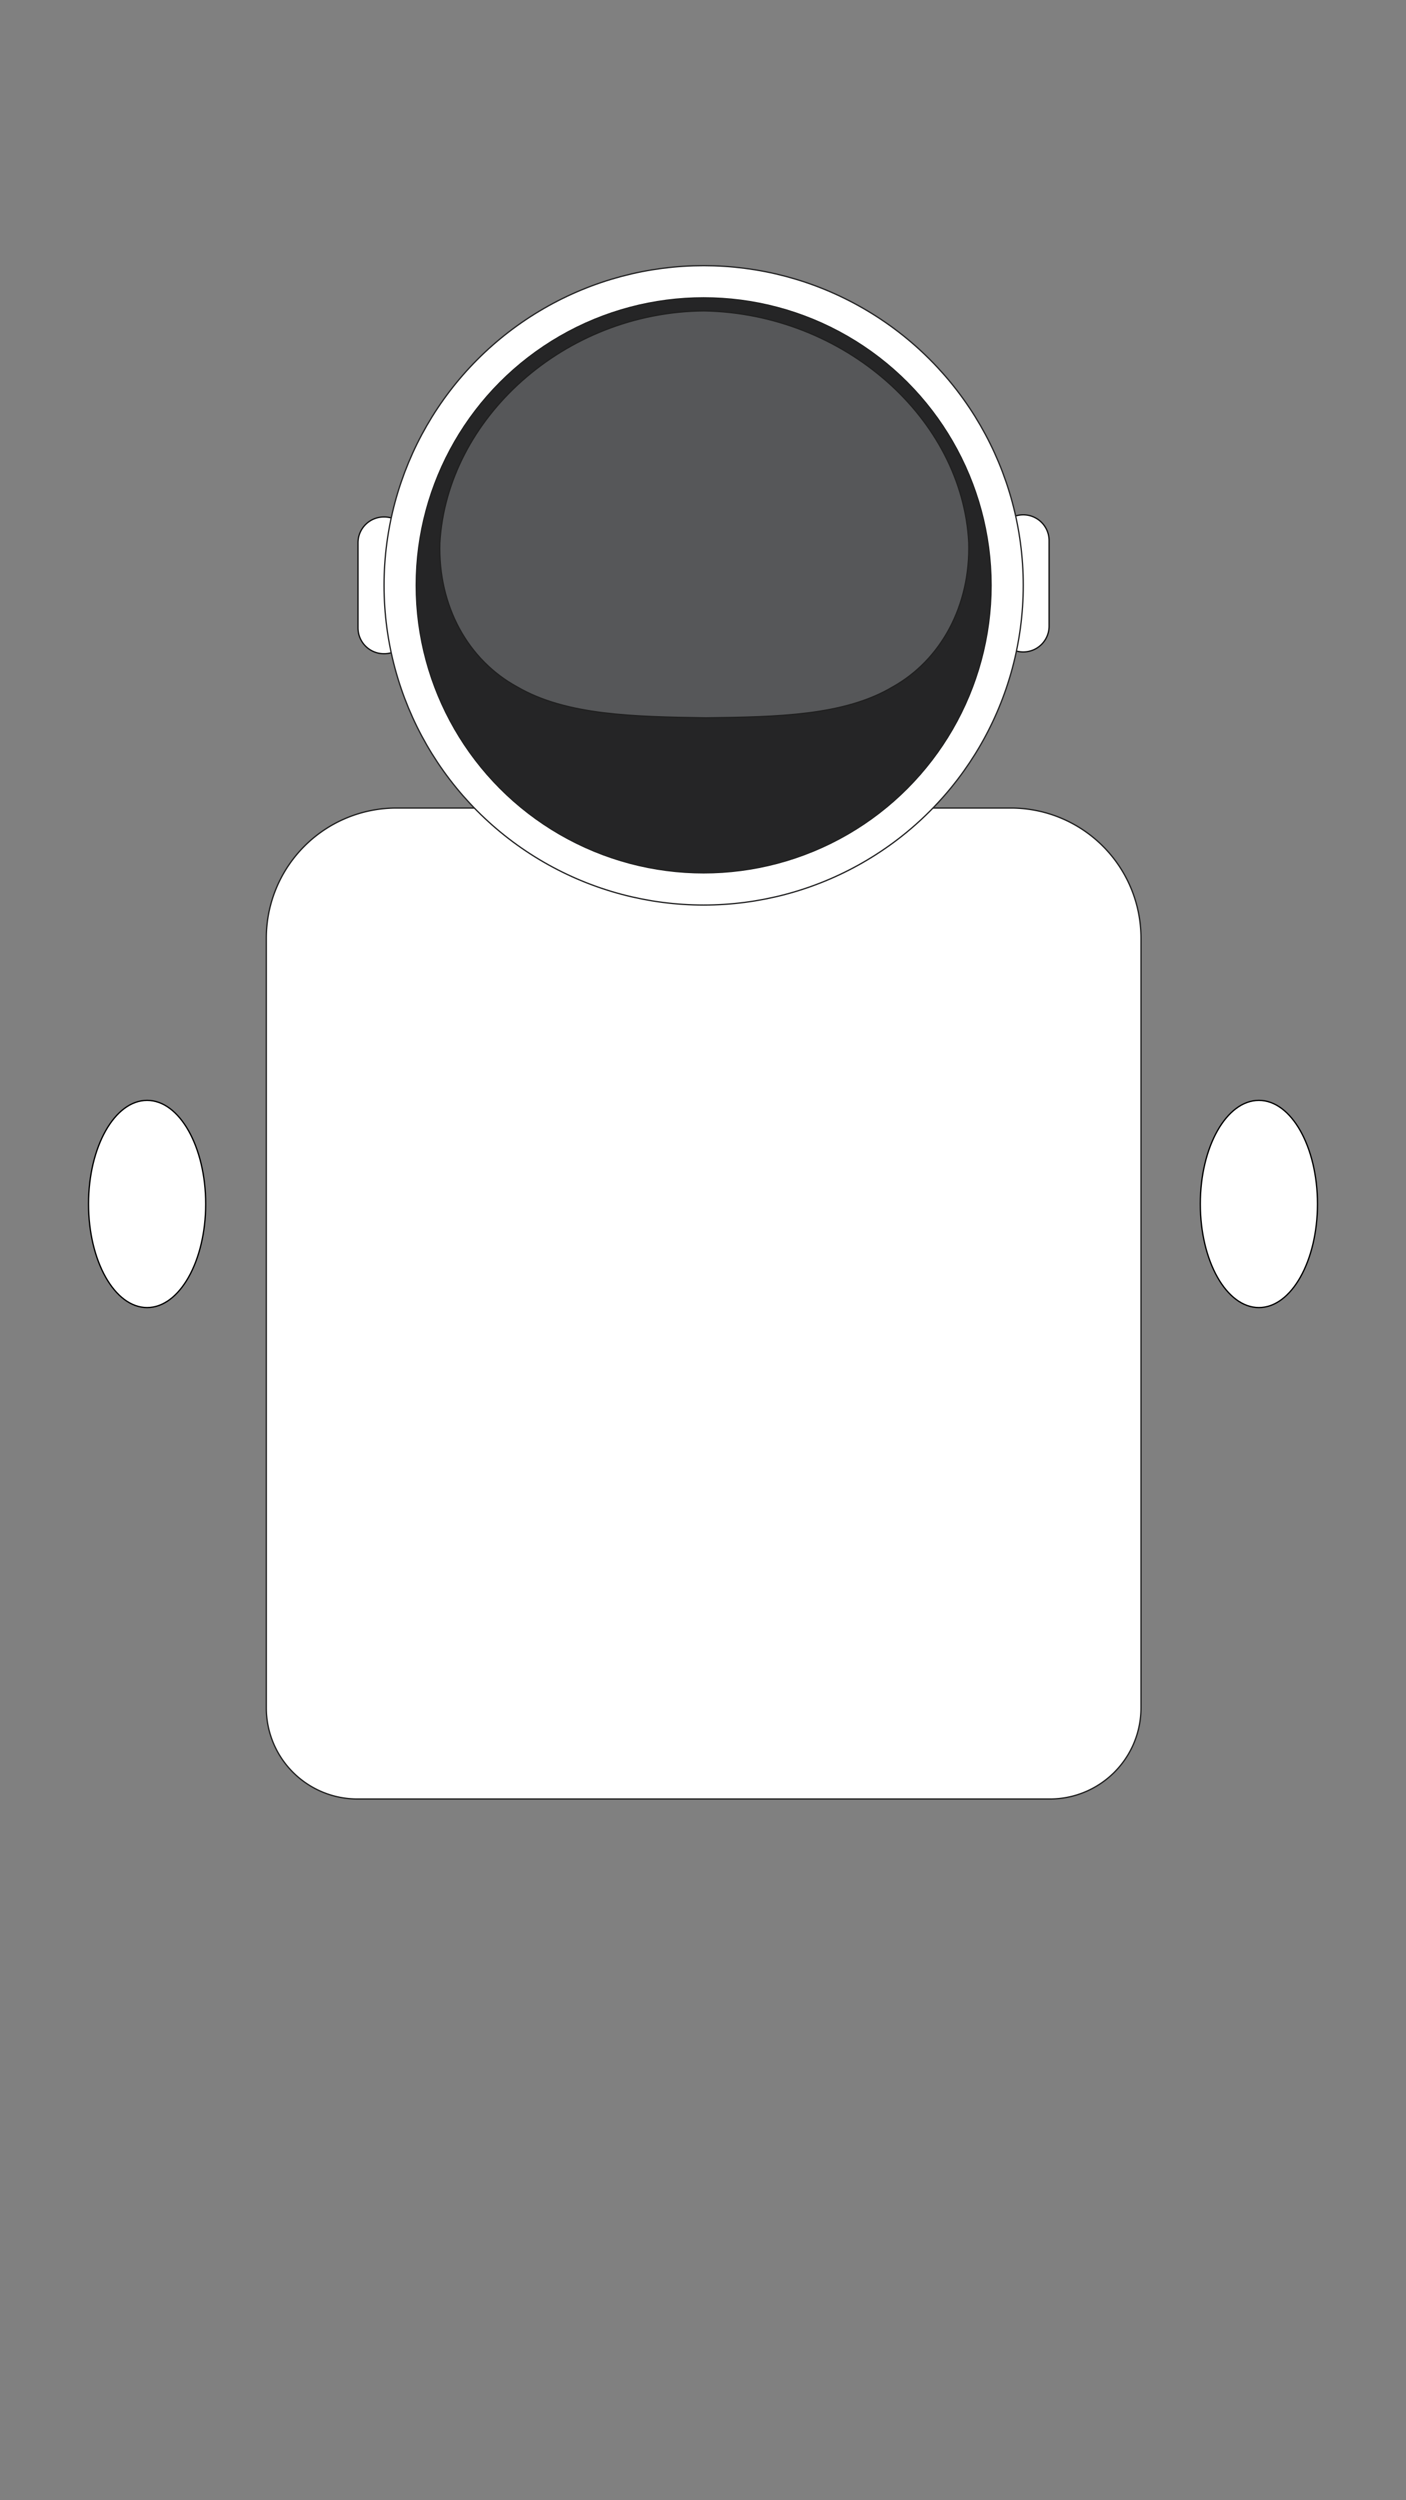<svg xmlns="http://www.w3.org/2000/svg" width="1080" height="1920" viewBox="0 0 1080 1920">
  <rect x="0" y="0" width="1080" height="1920" fill="#808080" stroke="none"/>
  <defs>
    <style>
      .cls-1, .cls-2, .cls-3, .cls-6 {
        fill: #fff;
      }

      .cls-1, .cls-4, .cls-5 {
        stroke: #202020;
      }

      .cls-1, .cls-2, .cls-3, .cls-4, .cls-5, .cls-6 {
        stroke-width: 1px;
      }

      .cls-1, .cls-2, .cls-5, .cls-6 {
        fill-rule: evenodd;
      }

      .cls-2 {
        stroke: #101010;
      }

      .cls-3 {
        stroke: #252526;
      }

      .cls-4 {
        fill: #252526;
      }

      .cls-5 {
        fill: #565759;
      }

      .cls-6 {
        stroke: #000;
      }
    </style>
  </defs>
  <g id="Návrhová_plocha_1" data-name="Návrhová plocha 1">
    <g id="Astronaut">
      <path id="Torso" class="cls-1" d="M304.559,620.5H776.441a100,100,0,0,1,100,100v591a70,70,0,0,1-70,70H274.559a70,70,0,0,1-70-70v-591A100,100,0,0,1,304.559,620.5Z"/>
      <g id="Head">
        <g id="Helm">
          <path id="Helm_ear_R" data-name="Helm ear R" class="cls-2" d="M786,395.335a19.857,19.857,0,0,1,19.857,19.857v65.616a19.857,19.857,0,0,1-39.714,0V415.192A19.857,19.857,0,0,1,786,395.335Z"/>
          <path id="Helm_ear_L" data-name="Helm ear L" class="cls-2" d="M294.844,396.991h0.312a19.858,19.858,0,0,1,19.858,19.858v65.3a19.858,19.858,0,0,1-19.858,19.858h-0.312a19.858,19.858,0,0,1-19.858-19.858v-65.3A19.858,19.858,0,0,1,294.844,396.991Z"/>
          <circle id="Helm-2" data-name="Helm" class="cls-3" cx="540.5" cy="449.5" r="245.5"/>
          <g id="Visor">
            <circle id="Visor-2" data-name="Visor" class="cls-4" cx="540.5" cy="449.5" r="220.781"/>
            <path id="Visor_light" data-name="Visor light" class="cls-5" d="M540.8,238.711c107.434,1.959,198.5,82.478,203.358,178.025,1.358,48.671-21.534,90.261-58.511,110.836-37,22.012-88.076,23.009-143.543,23.69-55.292-.868-107.206-1.816-144.806-23.725-37.62-20.475-60.926-61.912-59.454-110.663C343.329,321.382,433.5,239.534,540.8,238.711Z"/>
          </g>
        </g>
      </g>
      <g id="Arms">
        <path id="Arm_L" data-name="Arm L" class="cls-6" d="M113,845c24.853,0,45,35.62,45,79.56s-20.147,79.56-45,79.56S68,968.5,68,924.56,88.147,845,113,845Z"/>
        <path id="Arm_R" data-name="Arm R" class="cls-6" d="M967,845c24.853,0,45,35.62,45,79.56s-20.147,79.56-45,79.56-45-35.62-45-79.56S942.147,845,967,845Z"/>
      </g>
    </g>
  </g>
</svg>
